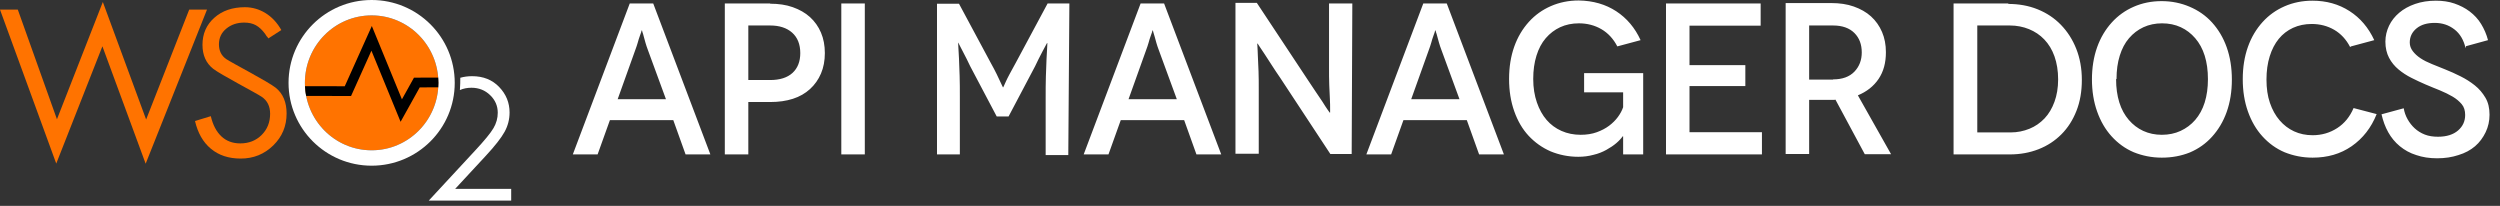 <svg width="340" height="28" viewBox="0 0 340 28" fill="none" xmlns="http://www.w3.org/2000/svg">
<rect x="0" y="0" width="340" height="28" fill="#333333" stroke="none"/>
<path d="M25.731 1.308L19.874 16.253L13.986 0.27L7.745 16.218L2.422 1.308H0L7.65 22.247L13.927 6.298L19.809 22.264L28.152 1.308H25.731Z" fill="#FF7300"/>
<path d="M37.514 11.947C36.537 11.148 31.42 8.491 30.762 8.031C30.106 7.573 29.776 6.906 29.776 6.029C29.776 5.152 30.111 4.44 30.778 3.893C31.444 3.343 32.256 3.071 33.212 3.071C33.829 3.071 34.355 3.189 34.795 3.43C35.233 3.67 35.651 4.059 36.049 4.597L36.259 4.923C36.318 4.965 36.4 5.065 36.499 5.222L38.262 4.088C37.684 3.072 36.962 2.3 36.095 1.772C35.23 1.245 34.297 0.98 33.303 0.98C31.61 0.98 30.224 1.457 29.148 2.414C28.074 3.369 27.537 4.597 27.537 6.091C27.537 7.503 28.022 8.594 28.999 9.36C29.976 10.126 34.845 12.653 35.602 13.171C36.359 13.688 36.736 14.455 36.736 15.471C36.736 16.626 36.355 17.585 35.587 18.351C34.819 19.12 33.848 19.502 32.675 19.502C31.64 19.502 30.783 19.183 30.107 18.545C29.429 17.907 28.95 16.994 28.671 15.799L26.52 16.457C26.707 17.264 26.981 17.982 27.335 18.608C27.699 19.246 28.149 19.788 28.687 20.233C29.752 21.121 31.101 21.565 32.736 21.565C34.468 21.565 35.94 20.97 37.157 19.786C38.37 18.601 38.978 17.153 38.978 15.439C38.978 13.907 38.49 12.741 37.514 11.947Z" fill="#FF7300"/>
<path d="M62.6 10.576C63.102 10.433 63.636 10.361 64.205 10.361C65.723 10.361 66.952 10.852 67.889 11.834C68.829 12.811 69.301 13.966 69.301 15.297C69.301 16.232 69.076 17.109 68.625 17.928C68.178 18.746 67.305 19.858 66.009 21.255L61.902 25.686H69.522V27.28H58.312L64.62 20.471C65.898 19.099 66.731 18.084 67.117 17.422C67.503 16.762 67.695 16.064 67.695 15.333C67.695 14.404 67.35 13.605 66.655 12.937C65.964 12.269 65.116 11.933 64.113 11.933C63.539 11.933 63.018 12.037 62.548 12.245C62.59 11.844 62.606 10.725 62.6 10.576Z" fill="white"/>
<path d="M50.543 20.441C55.557 20.441 59.621 16.334 59.621 11.267C59.621 6.201 55.557 2.094 50.543 2.094C45.529 2.094 41.465 6.201 41.465 11.267C41.465 16.334 45.529 20.441 50.543 20.441Z" fill="#FF7300"/>
<path d="M50.543 0C44.302 0 39.242 5.045 39.242 11.267C39.242 17.49 44.302 22.534 50.543 22.534C56.784 22.534 61.844 17.49 61.844 11.267C61.844 5.045 56.784 0 50.543 0ZM50.543 20.44C45.529 20.44 41.465 16.333 41.465 11.267C41.465 6.201 45.529 2.094 50.543 2.094C55.557 2.094 59.621 6.201 59.621 11.267C59.621 16.333 55.557 20.44 50.543 20.44Z" fill="white"/>
<path d="M59.592 10.553L56.302 10.56L54.662 13.511L50.569 3.536L46.888 11.73L41.477 11.719C41.498 12.17 41.553 12.613 41.637 13.044L47.744 13.057L50.514 6.894L54.481 16.564L57.083 11.884L59.599 11.878C59.613 11.676 59.622 11.473 59.622 11.268C59.622 11.027 59.61 10.789 59.592 10.553Z" fill="black"/>
<path d="M93.238 21L91.567 16.338H82.947L81.275 21H77.903L85.644 0.475H88.84L96.61 21H93.238ZM84.002 13.494H90.57L88.107 6.779C87.99 6.457 87.872 6.134 87.784 5.812C87.697 5.489 87.609 5.196 87.55 4.961C87.491 4.727 87.433 4.521 87.374 4.375L87.315 4.14H87.257L87.198 4.375C87.139 4.521 87.081 4.727 86.993 4.961C86.905 5.196 86.817 5.489 86.729 5.812C86.641 6.134 86.524 6.457 86.406 6.779L84.002 13.494ZM98.575 0.475H104.762L104.733 0.504C105.876 0.504 106.902 0.651 107.811 0.974C108.72 1.296 109.512 1.736 110.157 2.322C110.802 2.909 111.301 3.612 111.652 4.433C112.004 5.254 112.18 6.193 112.18 7.219C112.18 8.245 112.004 9.184 111.652 10.005C111.301 10.825 110.802 11.529 110.157 12.116C109.512 12.702 108.75 13.142 107.841 13.435C106.932 13.728 105.905 13.875 104.762 13.875H101.771V21H98.575V0.475ZM101.771 10.884H104.733C106.052 10.884 107.078 10.562 107.782 9.917C108.486 9.271 108.838 8.363 108.838 7.219C108.838 6.017 108.456 5.079 107.723 4.433C106.99 3.788 105.993 3.466 104.733 3.466H101.771V10.884ZM117.614 21H114.418V0.475H117.614V21ZM142.473 0.475H145.435L145.288 21.088H142.21V13.318C142.21 12.292 142.21 11.324 142.239 10.415C142.268 9.506 142.298 8.714 142.327 8.04C142.356 7.366 142.385 6.838 142.415 6.457L142.444 5.87H142.385L142.21 6.193C142.092 6.427 141.946 6.691 141.77 7.014C141.594 7.336 141.418 7.688 141.242 8.04C141.066 8.392 140.919 8.714 140.773 9.008L137.166 15.839H135.554L131.947 9.008C131.8 8.714 131.654 8.392 131.478 8.04C131.302 7.688 131.126 7.336 130.95 7.014C130.774 6.691 130.628 6.398 130.51 6.163L130.334 5.812H130.305L130.334 6.369C130.364 6.75 130.393 7.278 130.422 7.952C130.452 8.626 130.481 9.418 130.51 10.327C130.54 11.236 130.54 12.204 130.54 13.23V21H127.432V0.504H130.422L134.703 8.48C135.055 9.125 135.348 9.653 135.554 10.092C135.759 10.532 135.935 10.884 136.052 11.148C136.169 11.412 136.257 11.588 136.316 11.705L136.404 11.881H136.433L136.521 11.705C136.58 11.588 136.668 11.383 136.785 11.119C136.902 10.855 137.078 10.503 137.313 10.063C137.547 9.623 137.841 9.096 138.193 8.45L142.473 0.475ZM162.716 21L161.045 16.338H152.424L150.753 21H147.381L155.122 0.475H158.318L166.088 21H162.716ZM153.48 13.494H160.048L157.585 6.779C157.467 6.457 157.35 6.134 157.262 5.812C157.174 5.489 157.086 5.196 157.028 4.961C156.969 4.727 156.91 4.521 156.852 4.375L156.793 4.14H156.734L156.676 4.375C156.617 4.521 156.558 4.727 156.47 4.961C156.382 5.196 156.295 5.489 156.207 5.812C156.119 6.134 156.001 6.457 155.884 6.779L153.48 13.494ZM180.749 0.475H183.916L183.828 20.941H180.925L174.093 10.562C173.712 10.005 173.331 9.447 172.979 8.89C172.627 8.333 172.304 7.835 172.011 7.395C171.718 6.955 171.483 6.603 171.307 6.339L171.044 5.929H170.985L171.014 6.398C171.044 6.721 171.044 7.16 171.073 7.717C171.102 8.275 171.132 8.949 171.161 9.711C171.19 10.474 171.19 11.295 171.19 12.204V20.912H168.023V0.387H170.926L177.875 10.884C178.198 11.353 178.52 11.852 178.872 12.38C179.224 12.907 179.547 13.377 179.84 13.816C180.133 14.256 180.338 14.637 180.544 14.901L180.837 15.312H180.896V14.813C180.896 14.491 180.896 14.051 180.866 13.494C180.837 12.937 180.808 12.292 180.778 11.559C180.749 10.825 180.749 10.034 180.749 9.213V0.475ZM201.159 21L199.487 16.338H190.867L189.196 21H185.824L193.565 0.475H196.761L204.531 21H201.159ZM191.923 13.494H198.491L196.028 6.779C195.91 6.457 195.793 6.134 195.705 5.812C195.617 5.489 195.529 5.196 195.47 4.961C195.412 4.727 195.353 4.521 195.295 4.375L195.236 4.14H195.177L195.119 4.375C195.06 4.521 195.001 4.727 194.913 4.961C194.825 5.196 194.737 5.489 194.649 5.812C194.562 6.134 194.444 6.457 194.327 6.779L191.923 13.494ZM220.746 18.537H220.717H220.687C220.482 18.83 220.189 19.153 219.808 19.475C219.426 19.798 218.987 20.091 218.459 20.384C217.931 20.677 217.345 20.912 216.7 21.059C216.054 21.235 215.38 21.323 214.647 21.323C213.298 21.323 212.037 21.059 210.894 20.59C209.75 20.091 208.753 19.387 207.903 18.478C207.053 17.569 206.408 16.455 205.939 15.136C205.469 13.816 205.235 12.35 205.235 10.738C205.235 9.125 205.469 7.659 205.939 6.339C206.408 5.02 207.082 3.906 207.932 2.967C208.783 2.029 209.78 1.325 210.923 0.827C212.067 0.329 213.328 0.065 214.706 0.065C216.67 0.094 218.371 0.592 219.808 1.531C221.244 2.469 222.359 3.788 223.121 5.46L219.954 6.31C219.426 5.284 218.693 4.492 217.784 3.964C216.875 3.437 215.849 3.173 214.735 3.173C213.797 3.173 212.946 3.349 212.184 3.7C211.422 4.052 210.777 4.551 210.22 5.196C209.662 5.841 209.252 6.633 208.959 7.571C208.666 8.509 208.519 9.565 208.519 10.738C208.519 11.94 208.695 12.995 209.017 13.934C209.34 14.872 209.78 15.664 210.337 16.309C210.894 16.954 211.568 17.452 212.36 17.804C213.152 18.156 214.031 18.332 214.97 18.332C215.791 18.332 216.524 18.215 217.169 17.98C217.814 17.745 218.371 17.452 218.84 17.1C219.309 16.748 219.72 16.338 220.042 15.898C220.365 15.458 220.599 15.018 220.746 14.579V12.556H215.439V9.946H223.473V21H220.746C220.746 20.032 220.746 19.387 220.746 19.065C220.746 18.742 220.746 18.566 220.746 18.537ZM229.772 17.98H239.624V21H226.576V0.475H239.448V3.495H229.772V8.861H237.366V11.705H229.772V17.98ZM257.186 20.971H253.609L249.622 13.552C249.534 13.582 249.446 13.582 249.328 13.582H249.035H246.044V20.941H242.848V0.416H249.035C250.179 0.416 251.205 0.563 252.114 0.886C253.023 1.208 253.815 1.648 254.46 2.234C255.105 2.821 255.603 3.525 255.955 4.346C256.307 5.167 256.483 6.075 256.483 7.102C256.483 8.538 256.16 9.741 255.486 10.738C254.811 11.735 253.873 12.467 252.671 12.966L257.186 20.971ZM246.044 10.825H249.299V10.796C250.56 10.796 251.527 10.444 252.202 9.741C252.876 9.037 253.199 8.157 253.199 7.131C253.199 6.046 252.876 5.167 252.202 4.492C251.527 3.818 250.56 3.466 249.299 3.466H246.044V10.825ZM265.685 0.475H273.162L273.103 0.534C274.54 0.534 275.889 0.768 277.12 1.267C278.352 1.765 279.407 2.469 280.287 3.378C281.167 4.287 281.87 5.372 282.369 6.633C282.867 7.893 283.131 9.301 283.131 10.855C283.131 12.409 282.897 13.816 282.398 15.077C281.9 16.338 281.225 17.393 280.346 18.273C279.466 19.153 278.44 19.827 277.238 20.296C276.035 20.765 274.745 21 273.338 21H265.685V0.475ZM268.91 18.009H273.485H273.455C274.364 18.009 275.214 17.833 276.006 17.511C276.798 17.188 277.472 16.719 278.059 16.103C278.645 15.488 279.085 14.725 279.407 13.846C279.73 12.966 279.906 11.94 279.906 10.796C279.906 9.623 279.73 8.568 279.407 7.659C279.085 6.75 278.616 5.988 278.029 5.372C277.443 4.756 276.739 4.287 275.948 3.964C275.156 3.642 274.276 3.466 273.338 3.466H268.91V18.009ZM284.504 10.767V10.825C284.504 9.213 284.739 7.747 285.208 6.427C285.677 5.108 286.351 3.994 287.202 3.055C288.052 2.117 289.049 1.413 290.192 0.915C291.336 0.416 292.597 0.153 293.975 0.153C295.353 0.153 296.614 0.416 297.787 0.915C298.959 1.413 299.986 2.117 300.836 3.055C301.686 3.994 302.361 5.108 302.83 6.427C303.299 7.747 303.534 9.213 303.534 10.825C303.534 12.438 303.299 13.904 302.83 15.224C302.361 16.543 301.686 17.657 300.836 18.596C299.986 19.534 298.989 20.238 297.816 20.736C296.643 21.205 295.382 21.44 294.004 21.44C292.626 21.44 291.365 21.176 290.192 20.707C289.02 20.208 288.023 19.475 287.172 18.537C286.322 17.599 285.677 16.485 285.208 15.165C284.739 13.846 284.504 12.38 284.504 10.767ZM287.847 10.738L287.788 10.767C287.788 11.94 287.935 12.995 288.228 13.934C288.521 14.872 288.961 15.664 289.518 16.309C290.075 16.954 290.72 17.452 291.482 17.804C292.245 18.156 293.095 18.332 294.004 18.332C294.942 18.332 295.793 18.156 296.555 17.804C297.317 17.452 297.992 16.954 298.549 16.309C299.106 15.664 299.546 14.872 299.839 13.934C300.132 12.995 300.279 11.94 300.279 10.767C300.279 9.565 300.132 8.509 299.839 7.571C299.546 6.633 299.106 5.841 298.549 5.196C297.992 4.551 297.347 4.052 296.584 3.7C295.822 3.349 294.972 3.173 294.033 3.173C293.124 3.173 292.274 3.349 291.512 3.7C290.749 4.052 290.104 4.551 289.547 5.196C288.99 5.841 288.58 6.633 288.286 7.571C287.993 8.509 287.847 9.565 287.847 10.738ZM322.901 5.46L319.735 6.31L319.617 6.398C319.09 5.372 318.357 4.58 317.448 4.052C316.539 3.525 315.512 3.261 314.398 3.261C313.46 3.261 312.61 3.437 311.847 3.788C311.085 4.14 310.44 4.639 309.912 5.284C309.384 5.929 308.974 6.721 308.681 7.659C308.387 8.597 308.241 9.653 308.241 10.825C308.241 11.998 308.387 13.054 308.71 13.992C309.032 14.931 309.472 15.722 310.029 16.367C310.586 17.012 311.232 17.511 311.994 17.863C312.756 18.215 313.607 18.39 314.515 18.39C315.747 18.39 316.861 18.068 317.858 17.423C318.855 16.778 319.588 15.869 320.087 14.696L323.224 15.517C322.491 17.364 321.347 18.83 319.823 19.886C318.298 20.941 316.539 21.44 314.515 21.44C313.137 21.44 311.877 21.176 310.704 20.707C309.531 20.208 308.534 19.475 307.684 18.537C306.833 17.599 306.188 16.485 305.719 15.165C305.25 13.846 305.015 12.38 305.015 10.767C305.015 9.154 305.25 7.688 305.719 6.369C306.188 5.049 306.863 3.935 307.713 2.997C308.563 2.058 309.56 1.355 310.704 0.856C311.847 0.358 313.108 0.094 314.486 0.094C316.392 0.094 318.063 0.563 319.529 1.501C320.995 2.44 322.11 3.759 322.901 5.46ZM338.37 5.46L335.38 6.281L335.321 6.545C335.057 5.43 334.559 4.58 333.796 3.994C333.034 3.407 332.154 3.114 331.128 3.114C330.102 3.114 329.281 3.349 328.665 3.847C328.049 4.346 327.727 4.991 327.727 5.782C327.727 6.222 327.873 6.603 328.137 6.955C328.401 7.307 328.753 7.63 329.193 7.923C329.633 8.216 330.16 8.48 330.747 8.714C331.333 8.949 331.949 9.184 332.565 9.447C333.239 9.711 333.943 10.034 334.647 10.386C335.35 10.738 335.995 11.148 336.582 11.617C337.168 12.086 337.637 12.643 338.019 13.289C338.4 13.934 338.576 14.696 338.576 15.605C338.576 16.455 338.4 17.247 338.048 17.98C337.696 18.713 337.227 19.358 336.611 19.886C335.995 20.414 335.233 20.824 334.353 21.088C333.474 21.381 332.506 21.528 331.451 21.528C330.395 21.528 329.457 21.381 328.606 21.088C327.756 20.824 327.023 20.414 326.378 19.886C325.733 19.358 325.205 18.713 324.795 17.98C324.384 17.247 324.091 16.426 323.886 15.546L326.906 14.725C326.994 15.253 327.17 15.752 327.434 16.221C327.697 16.69 328.02 17.1 328.401 17.452C328.782 17.804 329.251 18.097 329.779 18.302C330.307 18.508 330.893 18.596 331.568 18.596C332.741 18.596 333.65 18.302 334.295 17.745C334.94 17.188 335.262 16.485 335.262 15.634C335.262 15.048 335.116 14.549 334.793 14.168C334.471 13.787 334.06 13.435 333.562 13.142C333.063 12.849 332.477 12.556 331.832 12.292C331.187 12.028 330.512 11.764 329.838 11.471C329.222 11.207 328.606 10.914 327.961 10.591C327.316 10.268 326.73 9.887 326.202 9.447C325.674 9.008 325.234 8.48 324.912 7.864C324.589 7.248 324.413 6.515 324.413 5.665C324.413 4.903 324.589 4.17 324.912 3.495C325.234 2.821 325.704 2.234 326.29 1.736C326.876 1.237 327.61 0.827 328.46 0.534C329.31 0.241 330.248 0.094 331.275 0.094C332.184 0.094 333.034 0.211 333.796 0.475C334.559 0.739 335.262 1.091 335.878 1.56C336.494 2.029 337.022 2.586 337.432 3.261C337.843 3.935 338.165 4.668 338.37 5.46Z" fill="white"/>
</svg>
